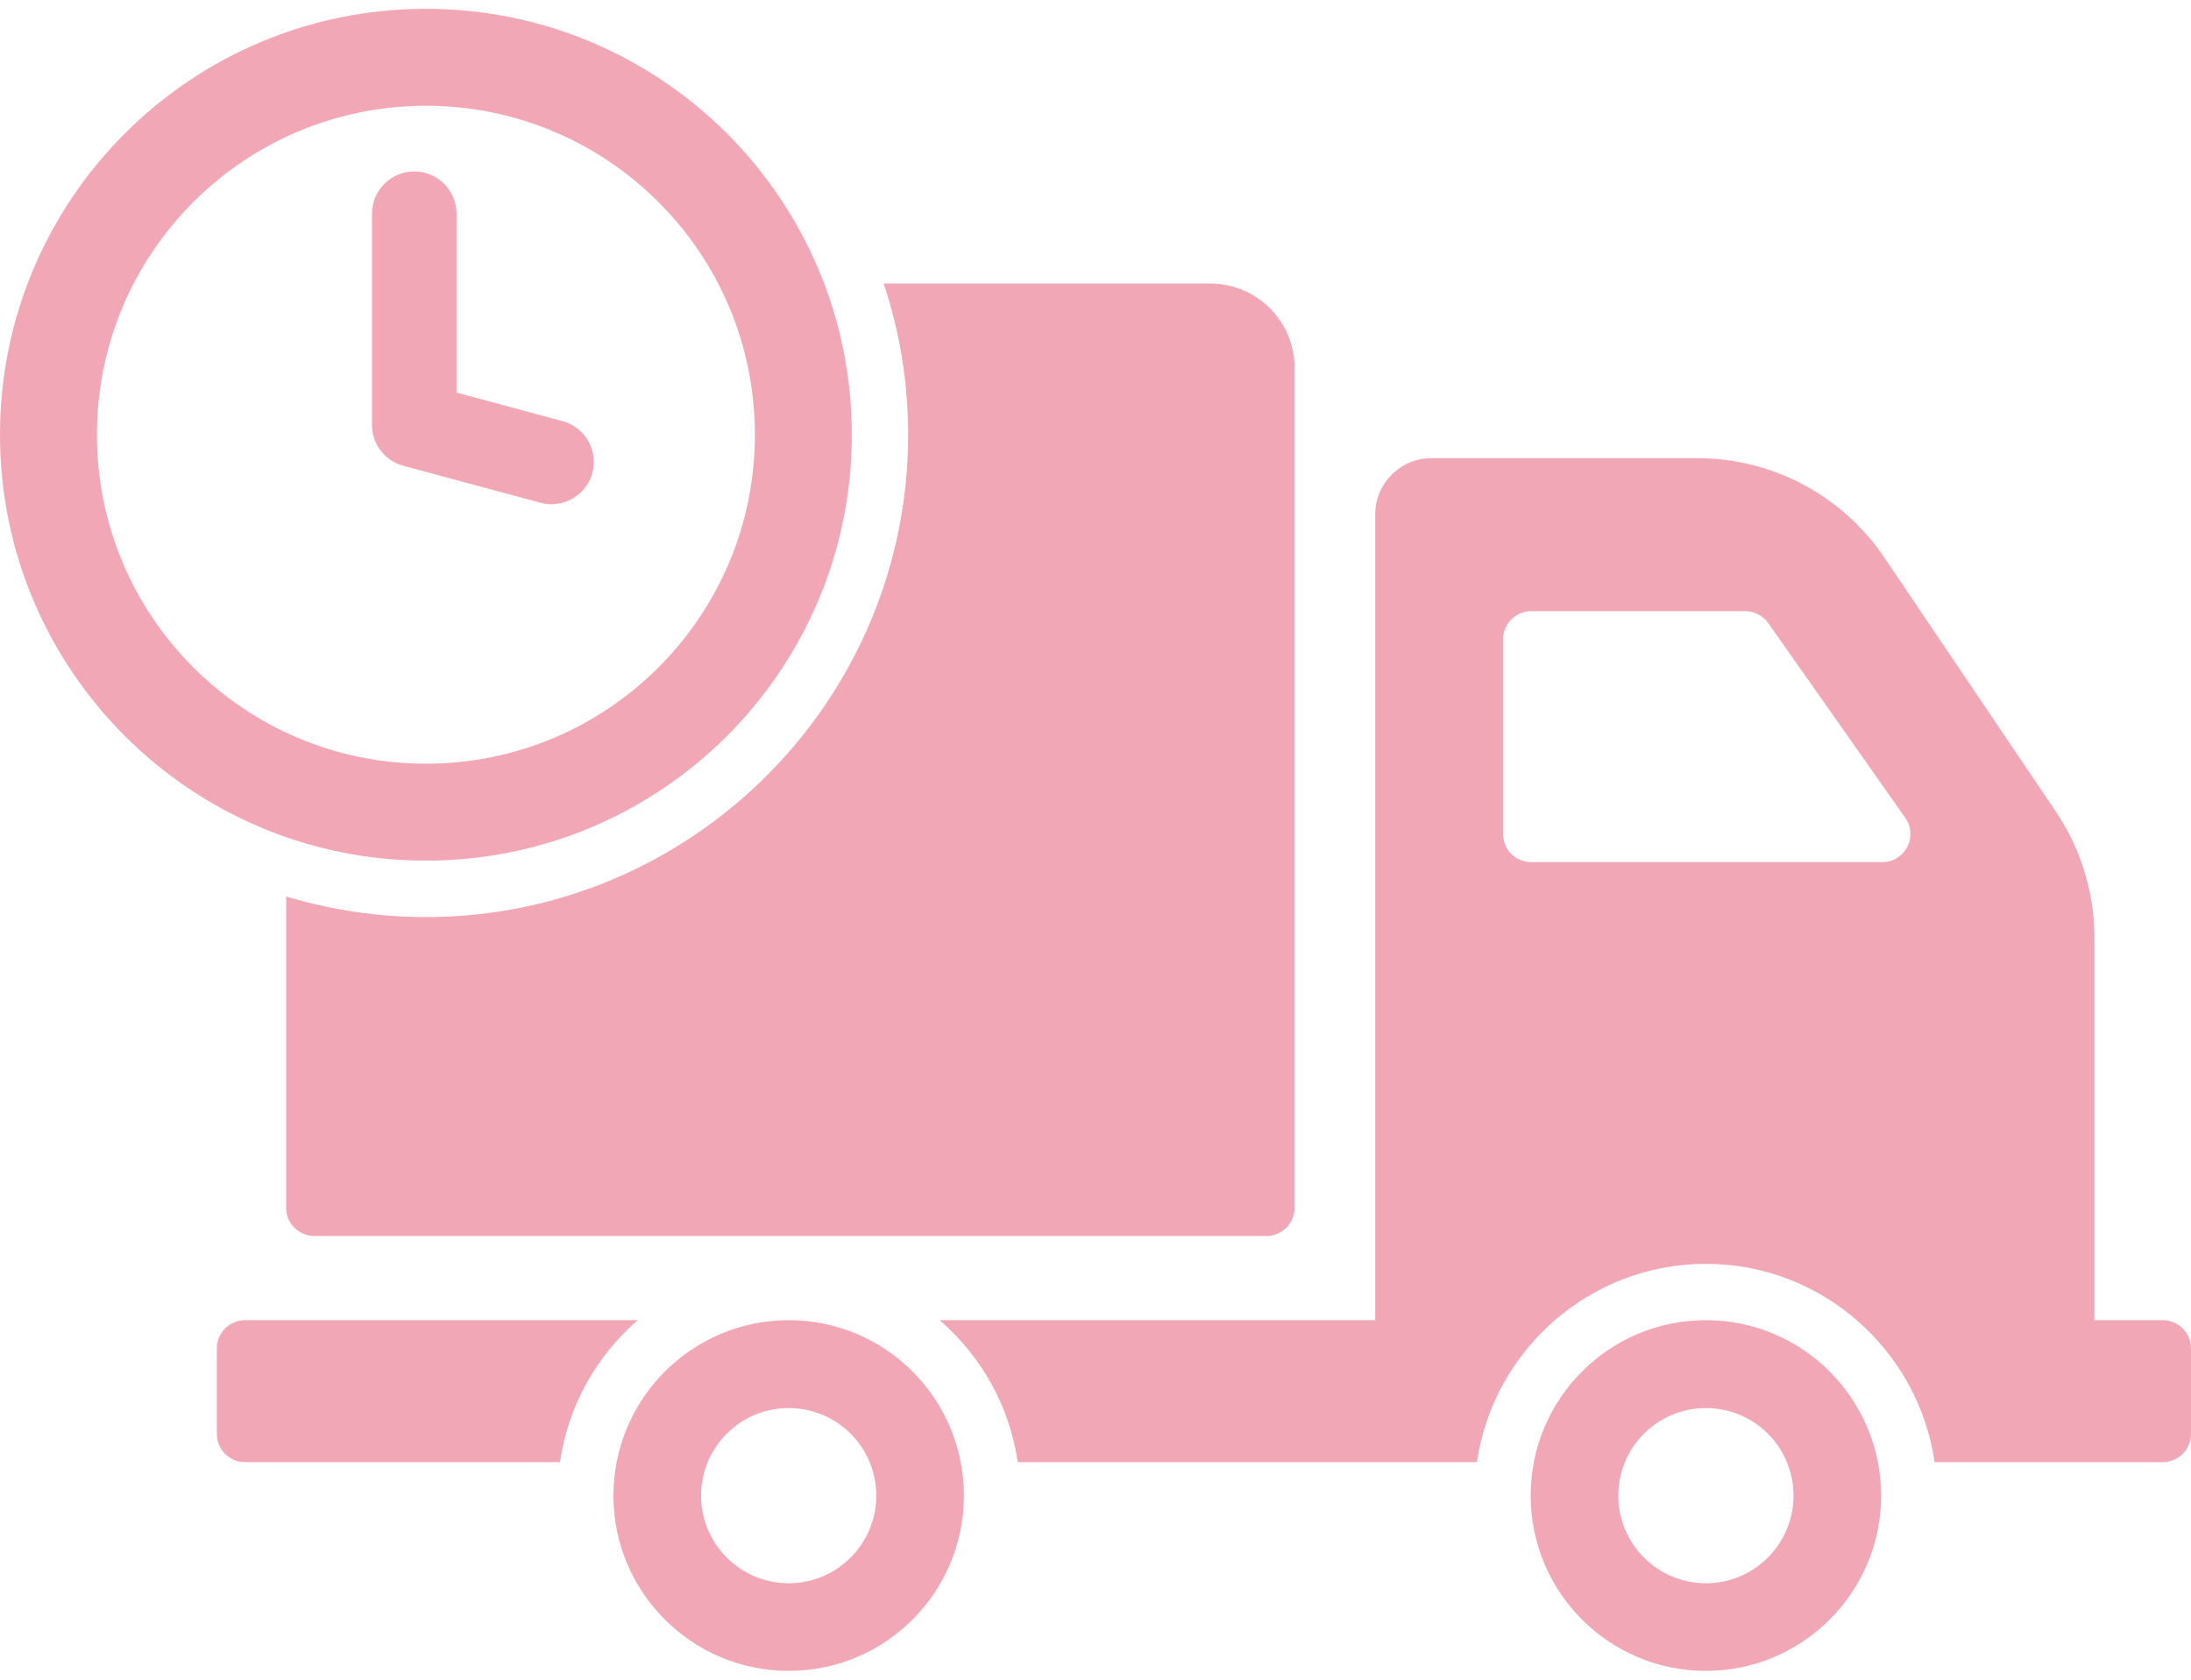 <svg width="60" height="46" viewBox="0 0 60 46" fill="none" xmlns="http://www.w3.org/2000/svg">
<path d="M59.228 36.154H57.354V25.67C57.354 24.444 56.984 23.24 56.297 22.222L51.599 15.264C50.45 13.566 48.536 12.548 46.484 12.548H39.202C38.346 12.548 37.659 13.242 37.659 14.091V36.154H25.733C26.867 37.134 27.646 38.499 27.87 40.042H40.444C40.891 36.98 43.53 34.611 46.716 34.611C49.902 34.611 52.532 36.98 52.98 40.042H59.228C59.653 40.042 60 39.695 60 39.271V36.925C60 36.501 59.653 36.154 59.228 36.154ZM51.545 23.61H41.933C41.509 23.61 41.161 23.271 41.161 22.839V17.509C41.161 17.084 41.509 16.737 41.933 16.737H47.788C48.043 16.737 48.274 16.86 48.421 17.061L52.178 22.399C52.532 22.909 52.17 23.61 51.545 23.61ZM46.716 36.154C44.062 36.154 41.917 38.306 41.917 40.96C41.917 43.606 44.062 45.758 46.716 45.758C49.362 45.758 51.514 43.606 51.514 40.96C51.514 38.306 49.362 36.154 46.716 36.154ZM46.716 43.359C45.389 43.359 44.317 42.279 44.317 40.96C44.317 39.633 45.389 38.561 46.716 38.561C48.043 38.561 49.115 39.633 49.115 40.96C49.115 42.279 48.043 43.359 46.716 43.359ZM6.709 36.154C6.285 36.154 5.938 36.501 5.938 36.925V39.271C5.938 39.695 6.285 40.042 6.709 40.042H15.334C15.557 38.499 16.337 37.134 17.463 36.154H6.709V36.154ZM21.598 36.154C18.952 36.154 16.799 38.306 16.799 40.96C16.799 43.606 18.952 45.758 21.598 45.758C24.252 45.758 26.396 43.606 26.396 40.96C26.396 38.306 24.252 36.154 21.598 36.154ZM21.598 43.359C20.271 43.359 19.199 42.279 19.199 40.96C19.199 39.633 20.271 38.561 21.598 38.561C22.925 38.561 23.997 39.633 23.997 40.96C23.997 42.279 22.925 43.359 21.598 43.359ZM33.139 7.765H24.198C24.637 9.069 24.869 10.465 24.869 11.908C24.869 19.19 18.944 25.115 11.662 25.115C10.335 25.115 9.047 24.914 7.835 24.552V33.076C7.835 33.5 8.183 33.848 8.607 33.848H34.681C35.106 33.848 35.453 33.5 35.453 33.076V10.079C35.453 8.799 34.419 7.765 33.139 7.765ZM11.664 0.242C5.222 0.242 0 5.464 0 11.905C0 18.347 5.222 23.569 11.664 23.569C18.105 23.569 23.327 18.347 23.327 11.905C23.327 5.464 18.105 0.242 11.664 0.242ZM11.664 20.915C6.688 20.915 2.654 16.881 2.654 11.905C2.654 6.93 6.688 2.896 11.664 2.896C16.639 2.896 20.673 6.93 20.673 11.905C20.673 16.881 16.639 20.915 11.664 20.915ZM15.104 13.808C15.005 13.808 14.903 13.795 14.802 13.768L11.043 12.755C10.539 12.619 10.187 12.161 10.187 11.638V5.852C10.187 5.213 10.706 4.695 11.345 4.695C11.983 4.695 12.502 5.213 12.502 5.852V10.751L15.405 11.534C16.022 11.7 16.387 12.335 16.221 12.952C16.082 13.468 15.615 13.808 15.104 13.808Z" fill="#F1A7B6"/>
</svg>
